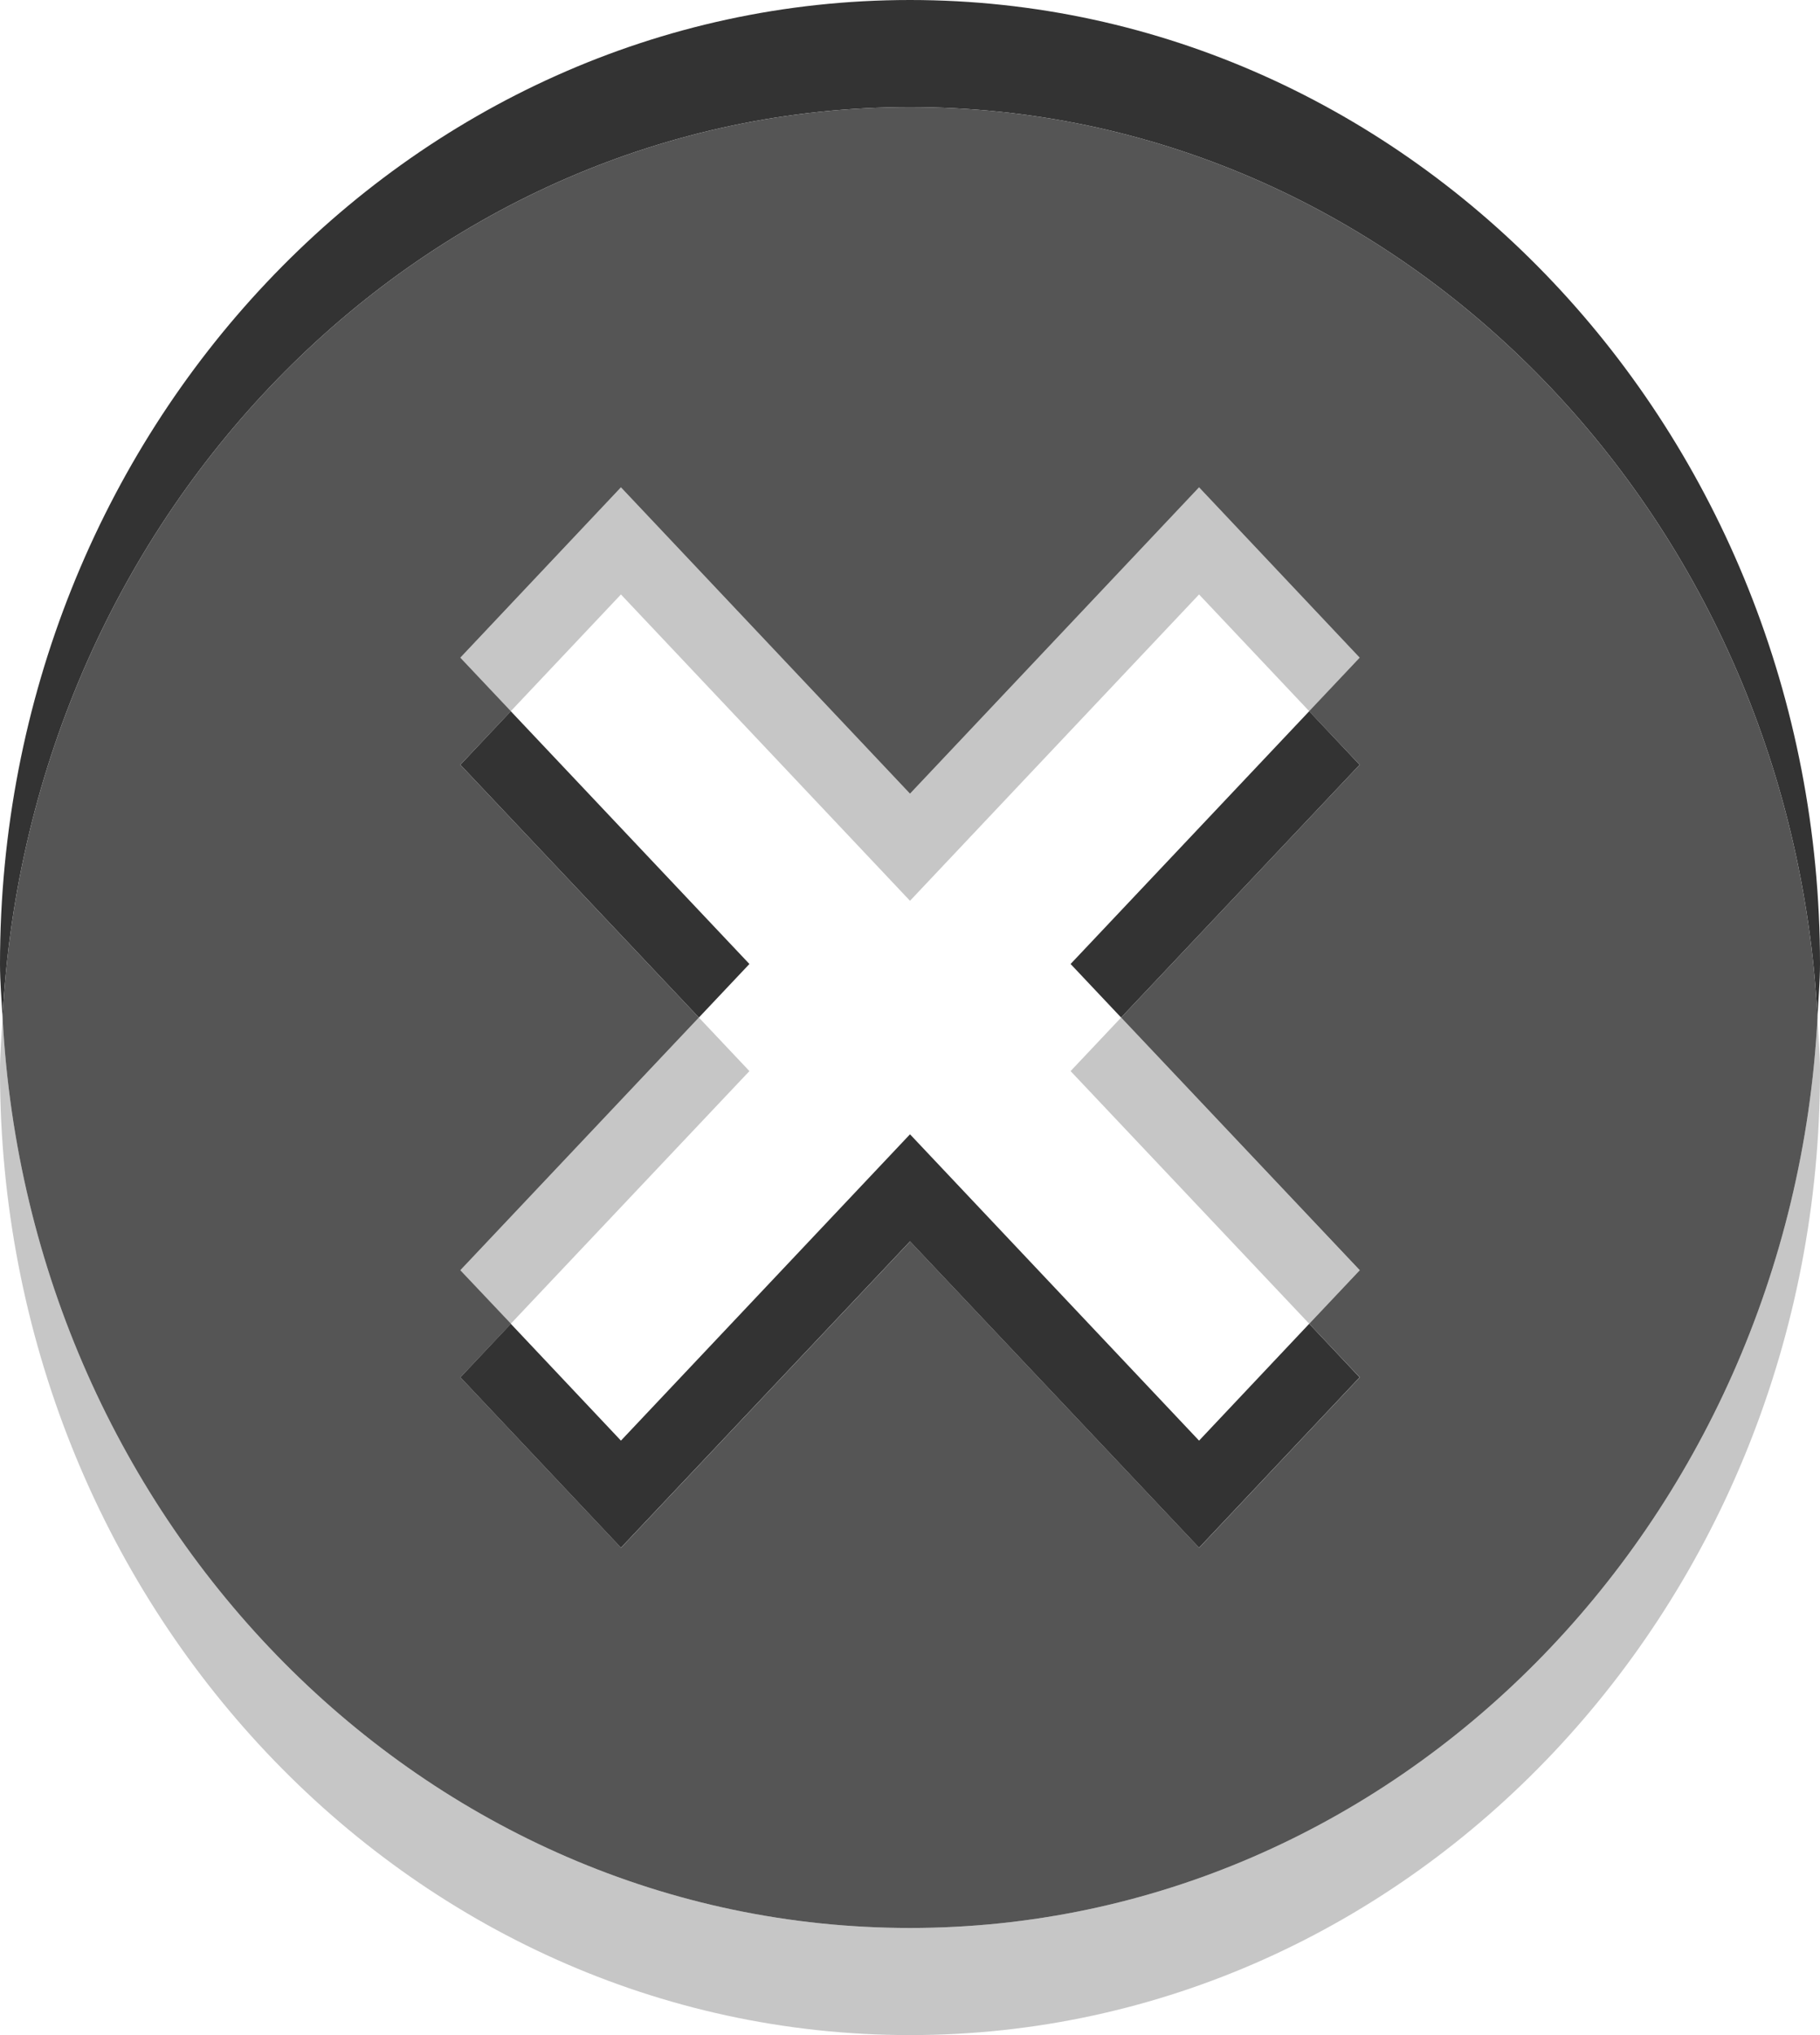 <?xml version="1.0" encoding="utf-8"?>
<!-- Generator: Adobe Illustrator 16.0.0, SVG Export Plug-In . SVG Version: 6.00 Build 0)  -->
<svg version="1.2" baseProfile="tiny" id="Capa_1" xmlns="http://www.w3.org/2000/svg" xmlns:xlink="http://www.w3.org/1999/xlink"
	 x="0px" y="0px" width="17px" height="19px" viewBox="0 0 17 19" xml:space="preserve">
<polygon fill="none" points="8.5,10.59 11.2,13.45 12.229,12.359 10,10 10.472,9.5 10,9 12.229,6.64 11.2,5.55 8.5,8.41 5.8,5.55 
	4.771,6.64 7,9 6.528,9.5 7,10 4.771,12.359 5.8,13.45 "/>
<polygon fill="#333333" points="4.771,6.64 4.3,7.14 6.528,9.5 7,9 "/>
<polygon fill="#333333" points="10.472,9.5 12.7,7.14 12.229,6.64 10,9 "/>
<path fill="#333333" d="M8.5,1c4.53,0,8.229,3.764,8.477,8.5C16.984,9.333,17,9.169,17,9c0-4.97-3.811-9-8.5-9C3.81,0,0,4.03,0,9
	c0,0.169,0.015,0.333,0.024,0.5C0.271,4.764,3.969,1,8.5,1z"/>
<polygon fill="#333333" points="5.8,14.45 8.5,11.59 11.2,14.45 12.7,12.859 12.229,12.359 11.2,13.45 8.5,10.59 5.8,13.45 
	4.771,12.359 4.3,12.859 "/>
<polygon fill="#C6C6C6" points="12.229,12.359 12.7,11.859 10.472,9.5 10,10 "/>
<path fill="#C6C6C6" d="M8.5,18c-4.531,0-8.229-3.764-8.476-8.5C0.015,9.667,0,9.831,0,10c0,4.971,3.81,9,8.5,9
	c4.689,0,8.5-4.029,8.5-9c0-0.169-0.016-0.333-0.023-0.5C16.729,14.236,13.03,18,8.5,18z"/>
<polygon fill="#C6C6C6" points="6.528,9.5 4.3,11.859 4.771,12.359 7,10 "/>
<polygon fill="#C6C6C6" points="8.5,8.41 11.2,5.55 12.229,6.64 12.7,6.14 11.2,4.55 8.5,7.41 5.8,4.55 4.3,6.14 4.771,6.64 
	5.8,5.55 "/>
<path fill="#555555" d="M8.5,18c4.53,0,8.229-3.764,8.477-8.5C16.729,4.764,13.03,1,8.5,1C3.969,1,0.271,4.764,0.024,9.5
	C0.271,14.236,3.969,18,8.5,18z M4.3,11.859L6.528,9.5L4.3,7.14l0.472-0.5L4.3,6.14l1.5-1.59l2.7,2.86l2.7-2.86l1.5,1.59l-0.472,0.5
	l0.472,0.5L10.472,9.5l2.229,2.359l-0.472,0.5l0.472,0.5l-1.5,1.591l-2.7-2.86l-2.7,2.86l-1.5-1.591l0.472-0.5L4.3,11.859z"/>
</svg>
